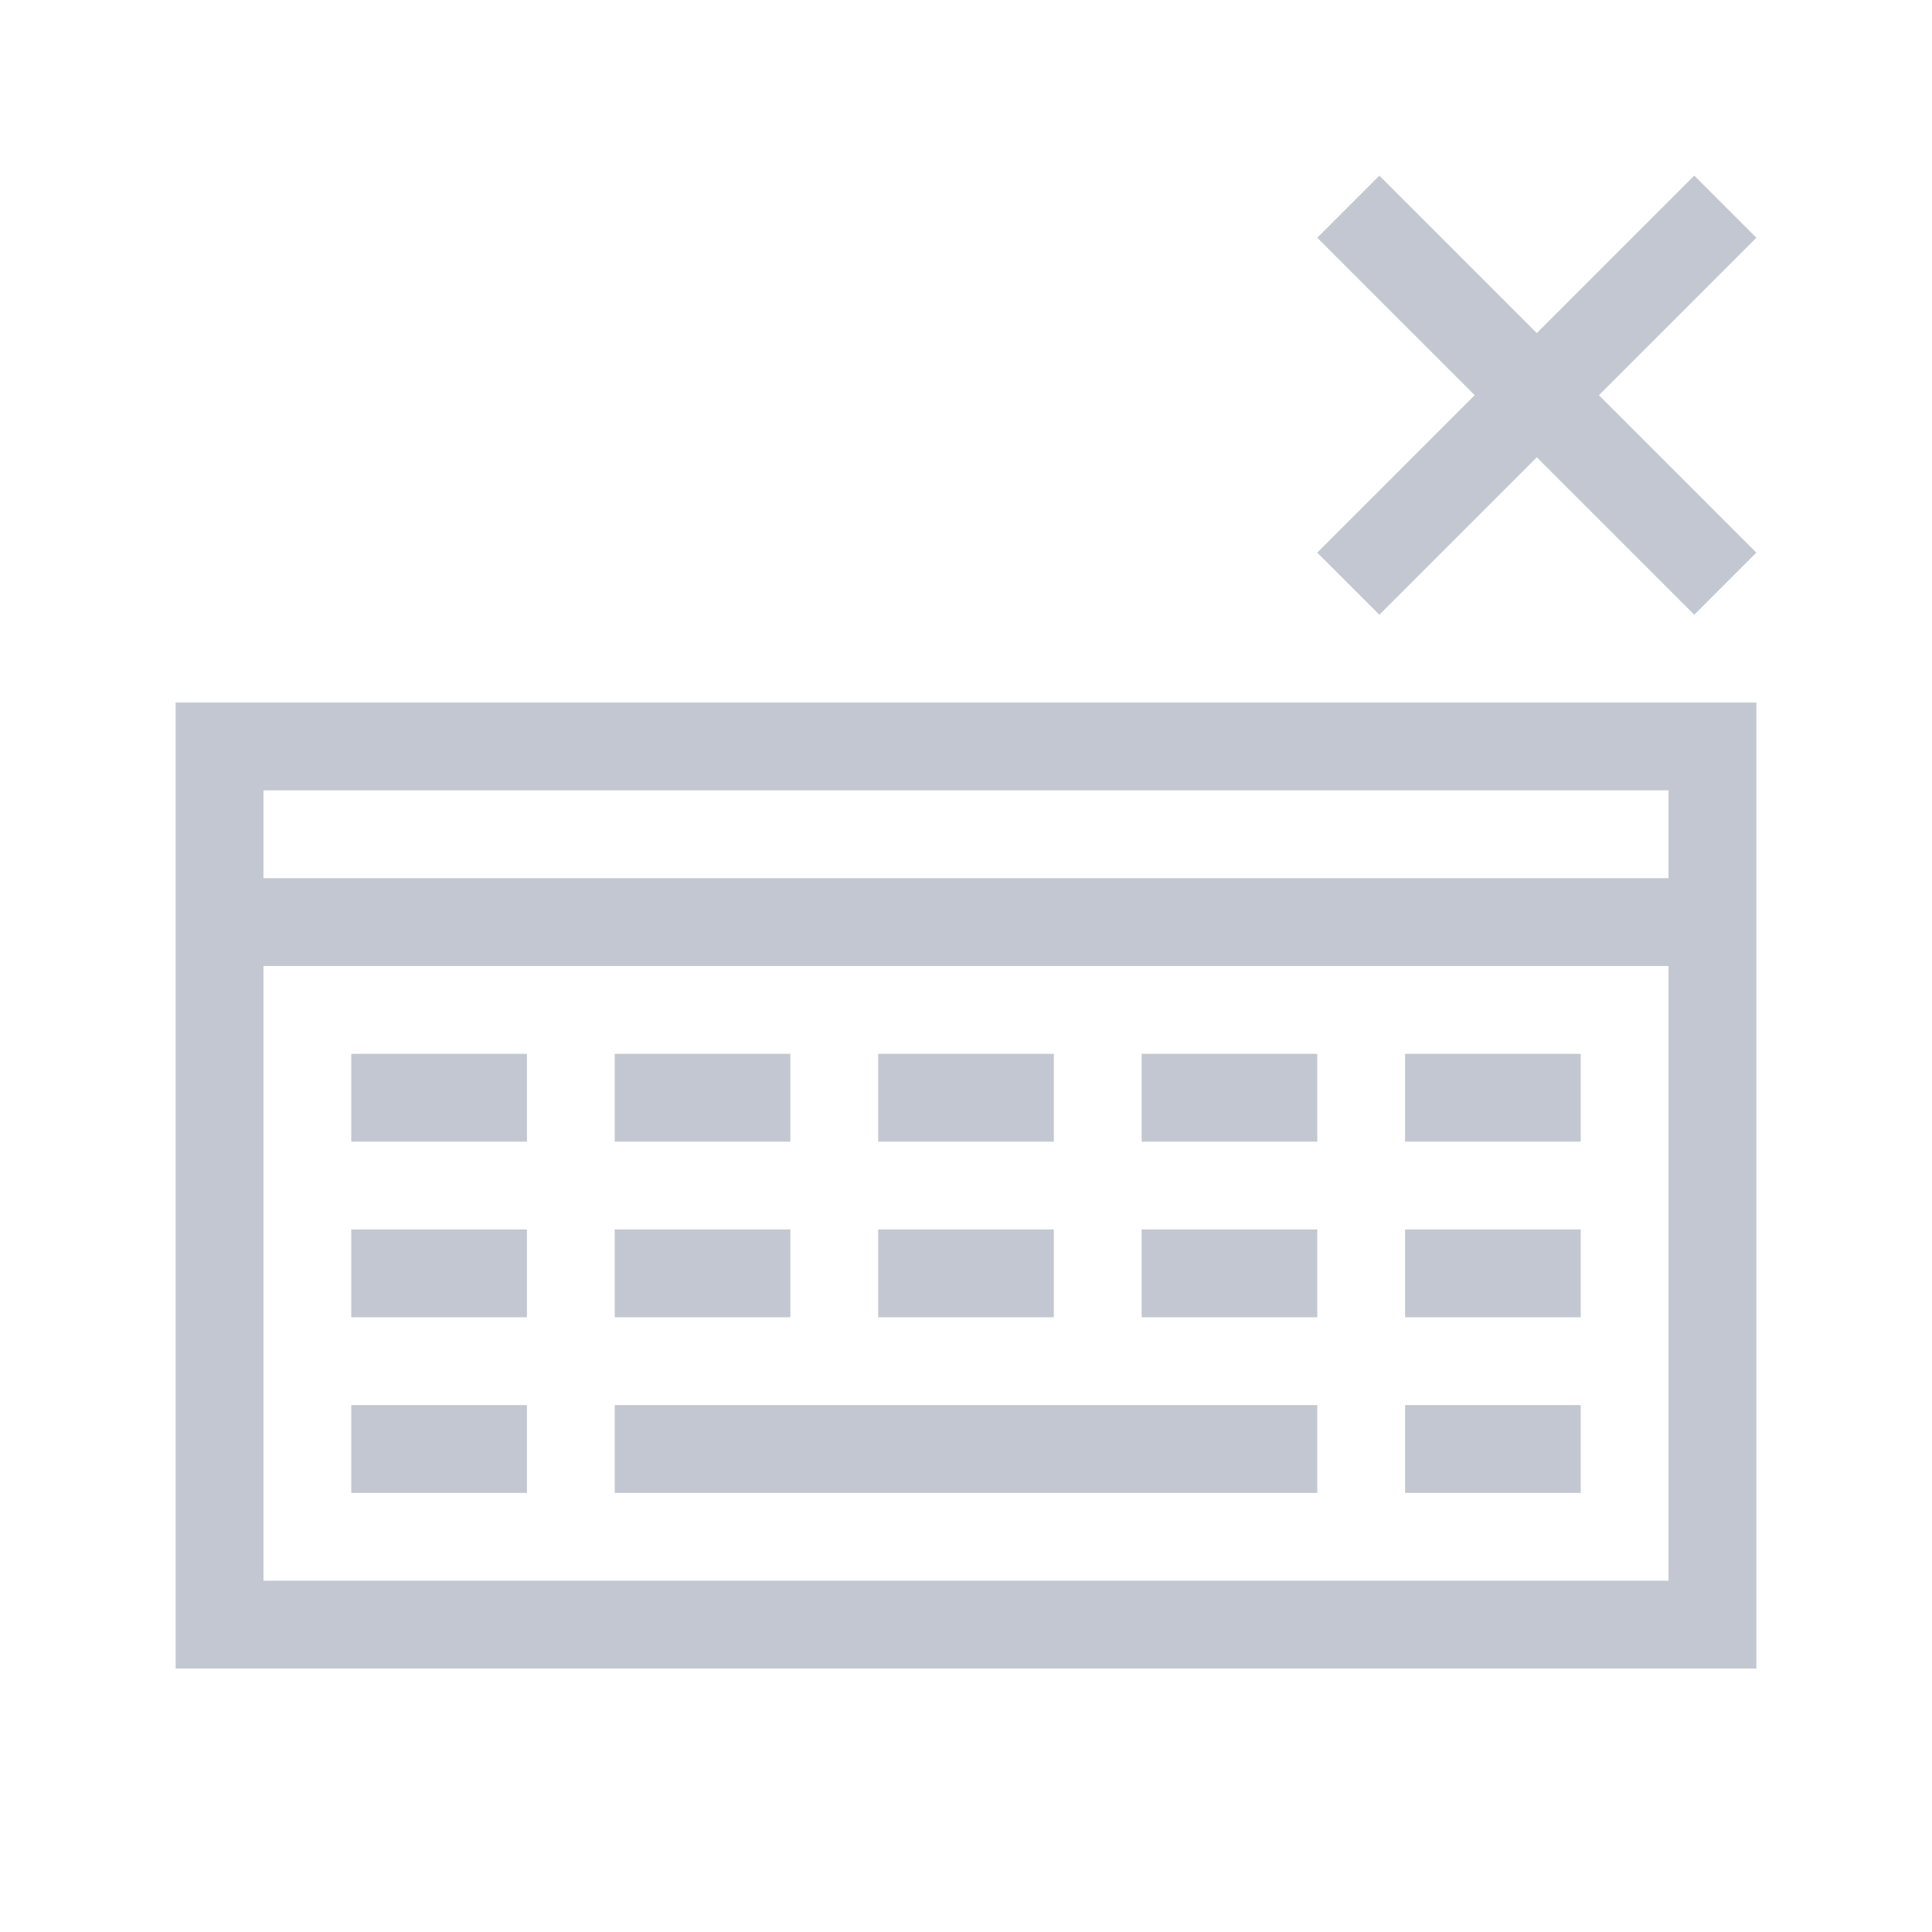 <svg xmlns="http://www.w3.org/2000/svg" viewBox="0 0 22 22">
  <defs id="defs3051">
    <style type="text/css" id="current-color-scheme">
      .ColorScheme-Text {
        color:#232629;
      }
      .ColorScheme-NegativeText {
        color:#da4453;
      }
      </style>
  </defs>
  <path 
     style="fill:#c3c7d1;fill-opacity:1;stroke:none" 
     d="M 2 8 L 2 19 L 20 19 L 20 8 L 2 8 z M 3 9 L 10 9 L 11 9 L 19 9 L 19 10 L 3 10 L 3 9 z M 3 11 L 19 11 L 19 18 L 15 18 L 7 18 L 3 18 L 3 11 z M 4 12 L 4 13 L 6 13 L 6 12 L 4 12 z M 7 12 L 7 13 L 9 13 L 9 12 L 7 12 z M 10 12 L 10 13 L 12 13 L 12 12 L 10 12 z M 13 12 L 13 13 L 15 13 L 15 12 L 13 12 z M 16 12 L 16 13 L 18 13 L 18 12 L 16 12 z M 4 14 L 4 15 L 6 15 L 6 14 L 4 14 z M 7 14 L 7 15 L 9 15 L 9 14 L 7 14 z M 10 14 L 10 15 L 12 15 L 12 14 L 10 14 z M 13 14 L 13 15 L 15 15 L 15 14 L 13 14 z M 16 14 L 16 15 L 18 15 L 18 14 L 16 14 z M 4 16 L 4 17 L 6 17 L 6 16 L 4 16 z M 7 16 L 7 17 L 15 17 L 15 16 L 7 16 z M 16 16 L 16 17 L 18 17 L 18 16 L 16 16 z "
     class="ColorScheme-Text"/>
  <path
     style="fill:#c3c7d1;fill-opacity:1;stroke:none" 
     d="M 15.707 2 L 15 2.707 L 16.793 4.5 L 15 6.293 L 15.707 7 L 17.5 5.207 L 19.293 7 L 20 6.293 L 18.207 4.5 L 20 2.707 L 19.293 2 L 17.5 3.793 L 15.707 2 z "
     class="ColorScheme-NegativeText"
     />
</svg>
